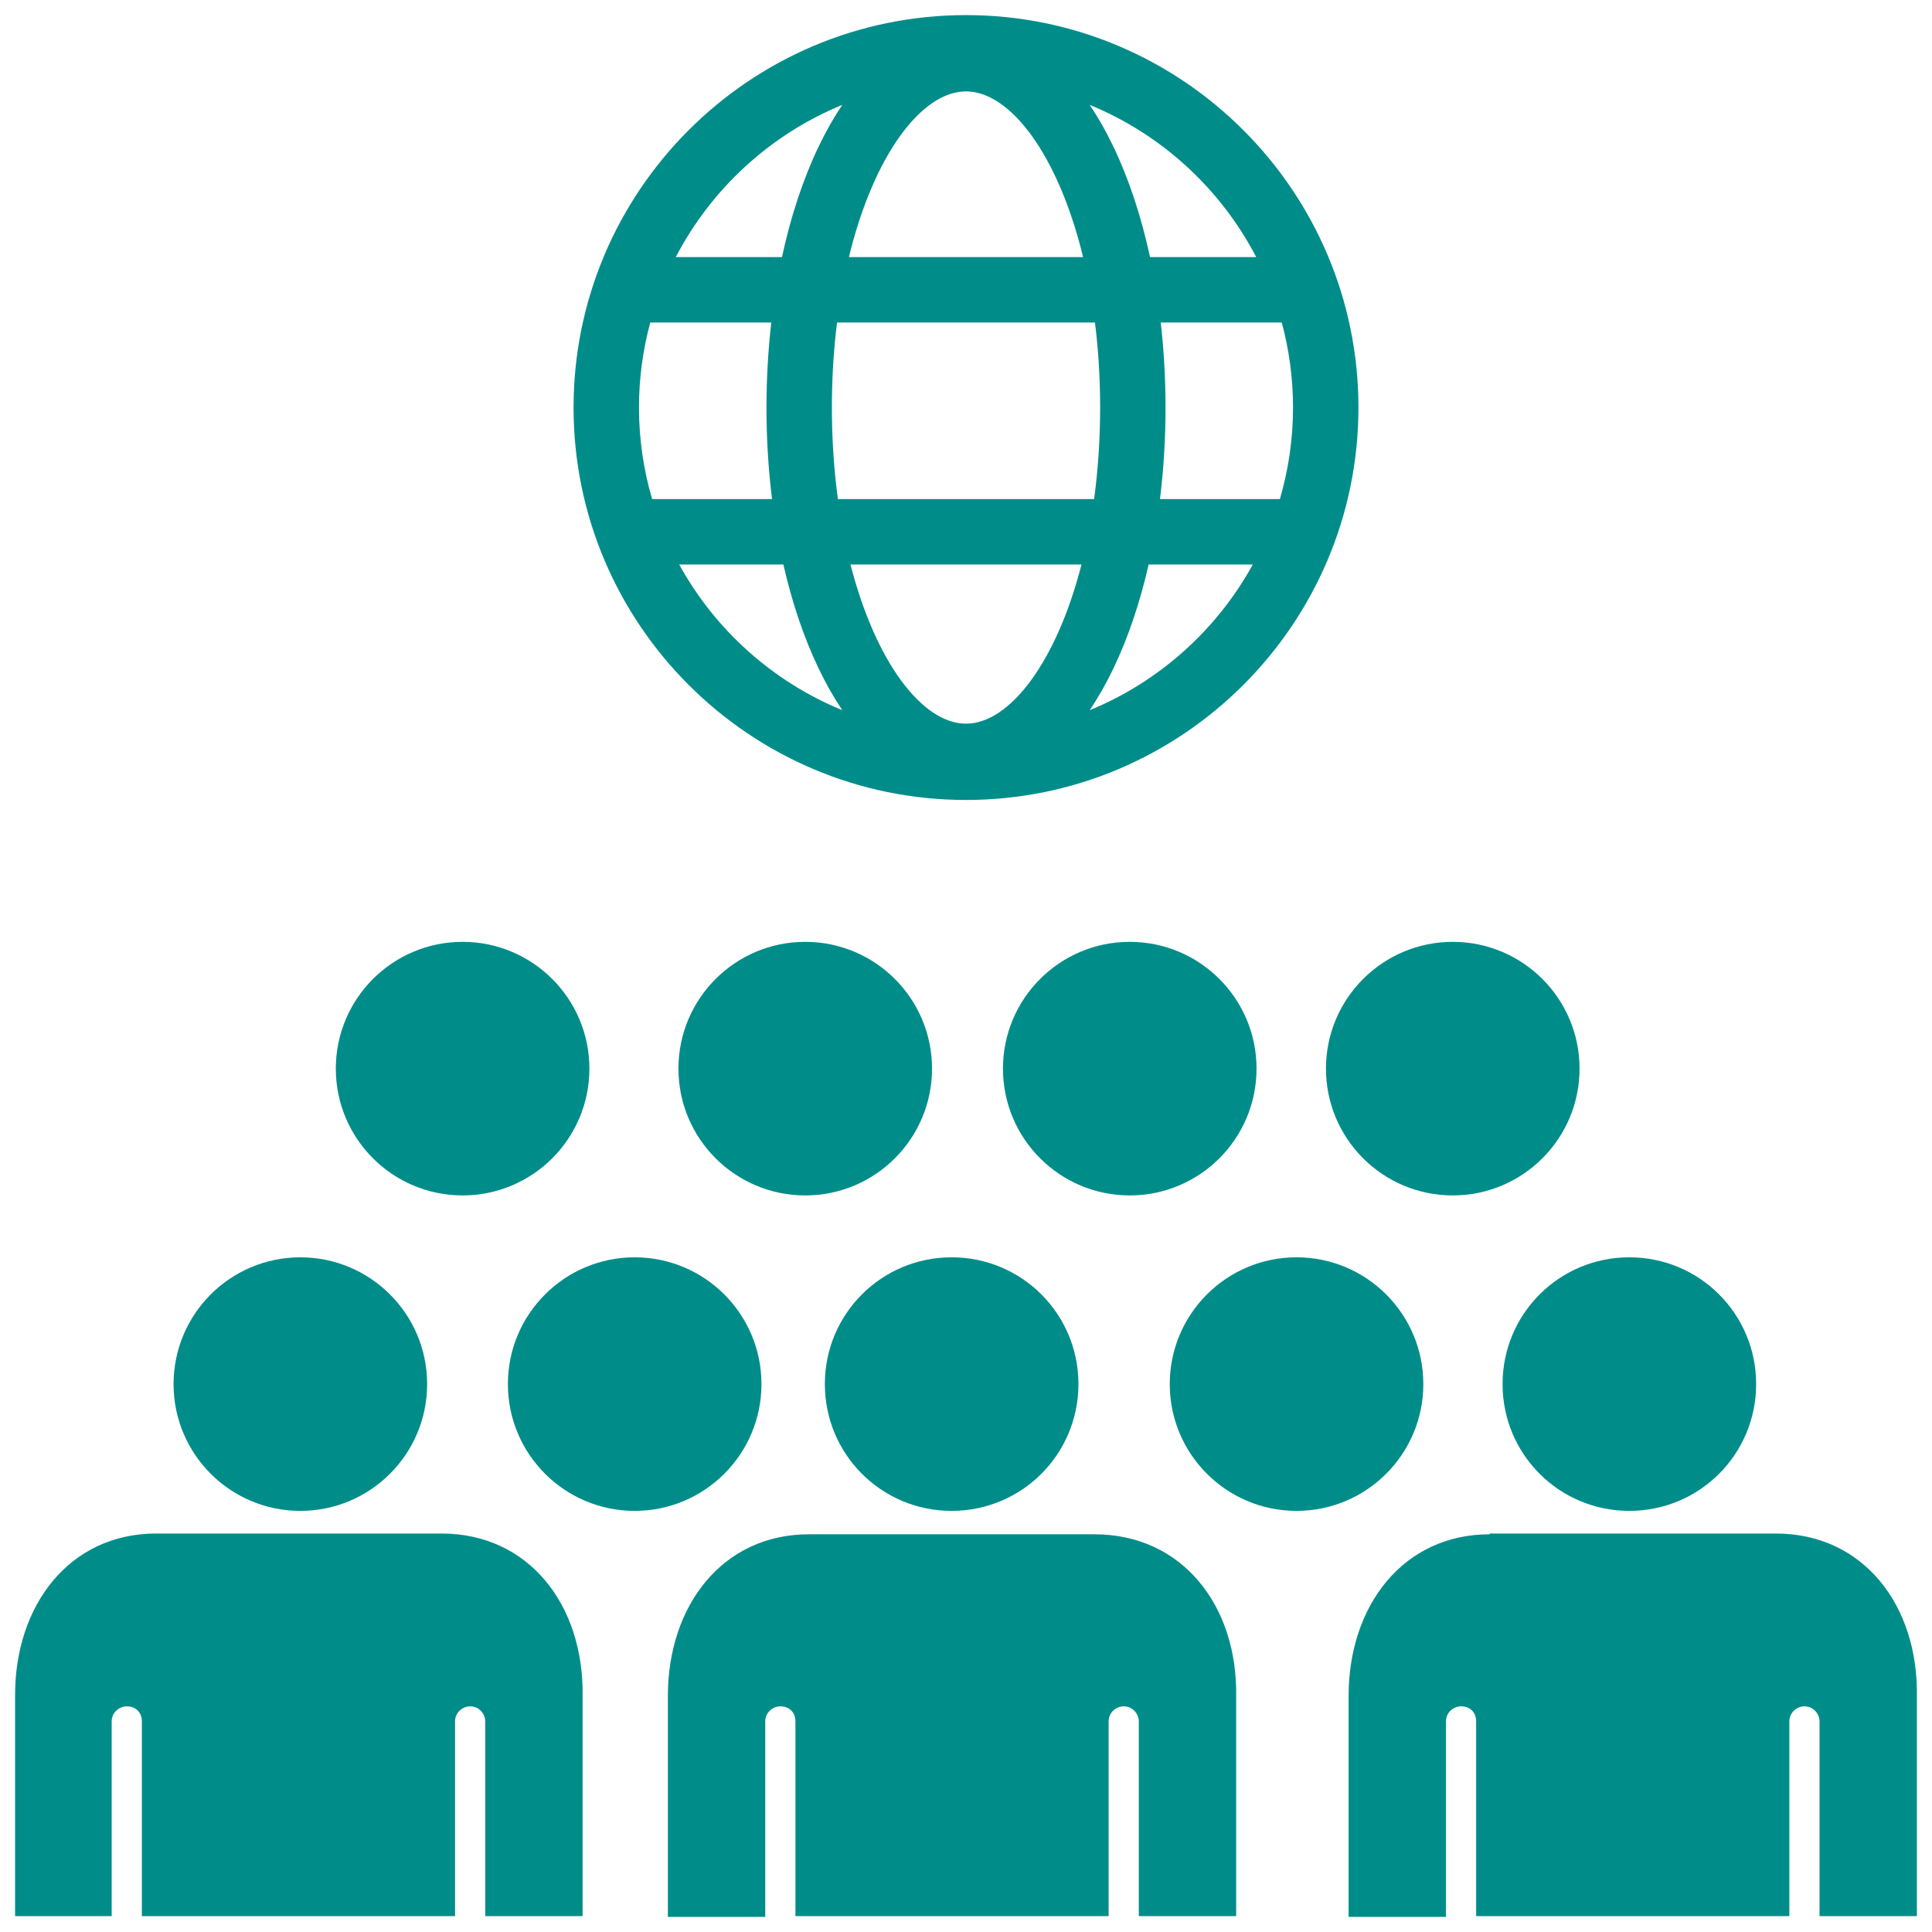 <!DOCTYPE svg PUBLIC "-//W3C//DTD SVG 1.1//EN" "http://www.w3.org/Graphics/SVG/1.1/DTD/svg11.dtd">
<!-- Uploaded to: SVG Repo, www.svgrepo.com, Transformed by: SVG Repo Mixer Tools -->
<svg fill="#008D8A" version="1.1" id="Layer_1" xmlns="http://www.w3.org/2000/svg" xmlns:xlink="http://www.w3.org/1999/xlink" width="800px" height="800px" viewBox="0 0 256 256" enable-background="new 0 0 256 256" xml:space="preserve">
<g id="SVGRepo_bgCarrier" stroke-width="0"/>
<g id="SVGRepo_tracerCarrier" stroke-linecap="round" stroke-linejoin="round"/>
<g id="SVGRepo_iconCarrier"> <path d="M192.498,124.8c9.278,0,16.8,7.522,16.8,16.8s-7.522,16.8-16.8,16.8s-16.8-7.522-16.8-16.8S183.22,124.8,192.498,124.8z M171.798,166.6c9.278,0,16.8,7.522,16.8,16.8s-7.522,16.8-16.8,16.8s-16.8-7.522-16.8-16.8S162.52,166.6,171.798,166.6z M144.998,203.3h-18.9h-18.9c-11.5,0-18.7,9.5-18.7,21.4V254h12.9v-25.9c0-1.2,1-2,2-2c1.2,0,2,0.8,2,2v25.8h41.5v-25.8 c0-1.2,1-2,2-2c1.2,0,2,1,2,2v25.8h12.9v-29.1C163.998,212.8,156.698,203.3,144.998,203.3z M149.698,124.8 c9.278,0,16.8,7.522,16.8,16.8s-7.522,16.8-16.8,16.8s-16.8-7.522-16.8-16.8S140.42,124.8,149.698,124.8z M199.098,183.4 c0,9.3,7.5,16.8,16.8,16.8s16.8-7.5,16.8-16.8s-7.5-16.8-16.8-16.8S199.098,174.1,199.098,183.4z M197.398,203.3 c-11.5,0-18.7,9.5-18.7,21.4V254h12.9v-25.9c0-1.2,1-2,2-2c1.2,0,2,0.8,2,2v25.8h41.5v-25.8c0-1.2,1-2,2-2c1.2,0,2,1,2,2v25.8h12.9 v-29.1c0.2-12.1-7.1-21.6-18.7-21.6h-18.9h-19V203.3z M39.798,166.6c9.278,0,16.8,7.522,16.8,16.8s-7.522,16.8-16.8,16.8 s-16.8-7.522-16.8-16.8S30.52,166.6,39.798,166.6z M14.798,253.9v-25.8c0-1.2,1-2,2-2c1.2,0,2,0.8,2,2v25.8h41.5v-25.8 c0-1.2,1-2,2-2c1.2,0,2,1,2,2v25.8h12.9v-29.1c0.2-12.1-7.1-21.6-18.7-21.6h-18.9h-18.9c-11.5,0-18.7,9.5-18.7,21.4v29.3 L14.798,253.9L14.798,253.9z M109.298,183.4c0,9.3,7.5,16.8,16.8,16.8c9.3,0,16.8-7.5,16.8-16.8s-7.5-16.8-16.8-16.8 S109.298,174.1,109.298,183.4z M61.298,124.8c9.278,0,16.8,7.522,16.8,16.8s-7.522,16.8-16.8,16.8s-16.8-7.522-16.8-16.8 S52.02,124.8,61.298,124.8z M106.698,124.8c9.278,0,16.8,7.522,16.8,16.8s-7.522,16.8-16.8,16.8s-16.8-7.522-16.8-16.8 S97.42,124.8,106.698,124.8z M84.098,166.6c9.278,0,16.8,7.522,16.8,16.8s-7.522,16.8-16.8,16.8s-16.8-7.522-16.8-16.8 S74.82,166.6,84.098,166.6z M128,2C99.327,2,76,25.327,76,54s23.327,52,52,52s52-23.327,52-52S156.673,2,128,2z M166.457,34.067 h-14.072c-1.158-5.359-2.784-10.311-4.845-14.62c-0.974-2.036-2.028-3.883-3.148-5.55C153.912,17.802,161.738,24.999,166.457,34.067 z M171.333,54c0,4.212-0.615,8.281-1.741,12.133h-15.889c0.484-3.924,0.736-7.992,0.736-12.133c0-3.838-0.22-7.611-0.636-11.267 h16.035C170.808,46.328,171.333,50.103,171.333,54z M128,95.889c-5.758,0-11.964-8.072-15.305-21.089h30.61 C139.964,87.817,133.758,95.889,128,95.889z M111.027,66.133c-0.511-3.787-0.8-7.844-0.8-12.133c0-3.963,0.244-7.73,0.684-11.267 h34.178c0.44,3.537,0.684,7.304,0.684,11.267c0,4.29-0.288,8.347-0.8,12.133H111.027z M84.667,54c0-3.897,0.525-7.672,1.495-11.267 h16.035c-0.417,3.656-0.636,7.429-0.636,11.267c0,4.142,0.252,8.209,0.736,12.133H86.408C85.282,62.281,84.667,58.212,84.667,54z M128,12.111c5.884,0,12.233,8.434,15.517,21.955h-31.034C115.767,20.546,122.116,12.111,128,12.111z M111.607,13.896 c-1.12,1.667-2.174,3.515-3.148,5.55c-2.061,4.309-3.687,9.261-4.845,14.62H89.543C94.262,24.999,102.088,17.802,111.607,13.896z M89.997,74.8H103.8c1.144,5.028,2.71,9.676,4.66,13.753c0.974,2.036,2.028,3.883,3.148,5.55 C102.392,90.323,94.757,83.461,89.997,74.8z M144.393,94.104c1.12-1.667,2.174-3.515,3.148-5.55c1.95-4.077,3.516-8.725,4.66-13.753 h13.802C161.243,83.461,153.608,90.323,144.393,94.104z"/> </g>
</svg>